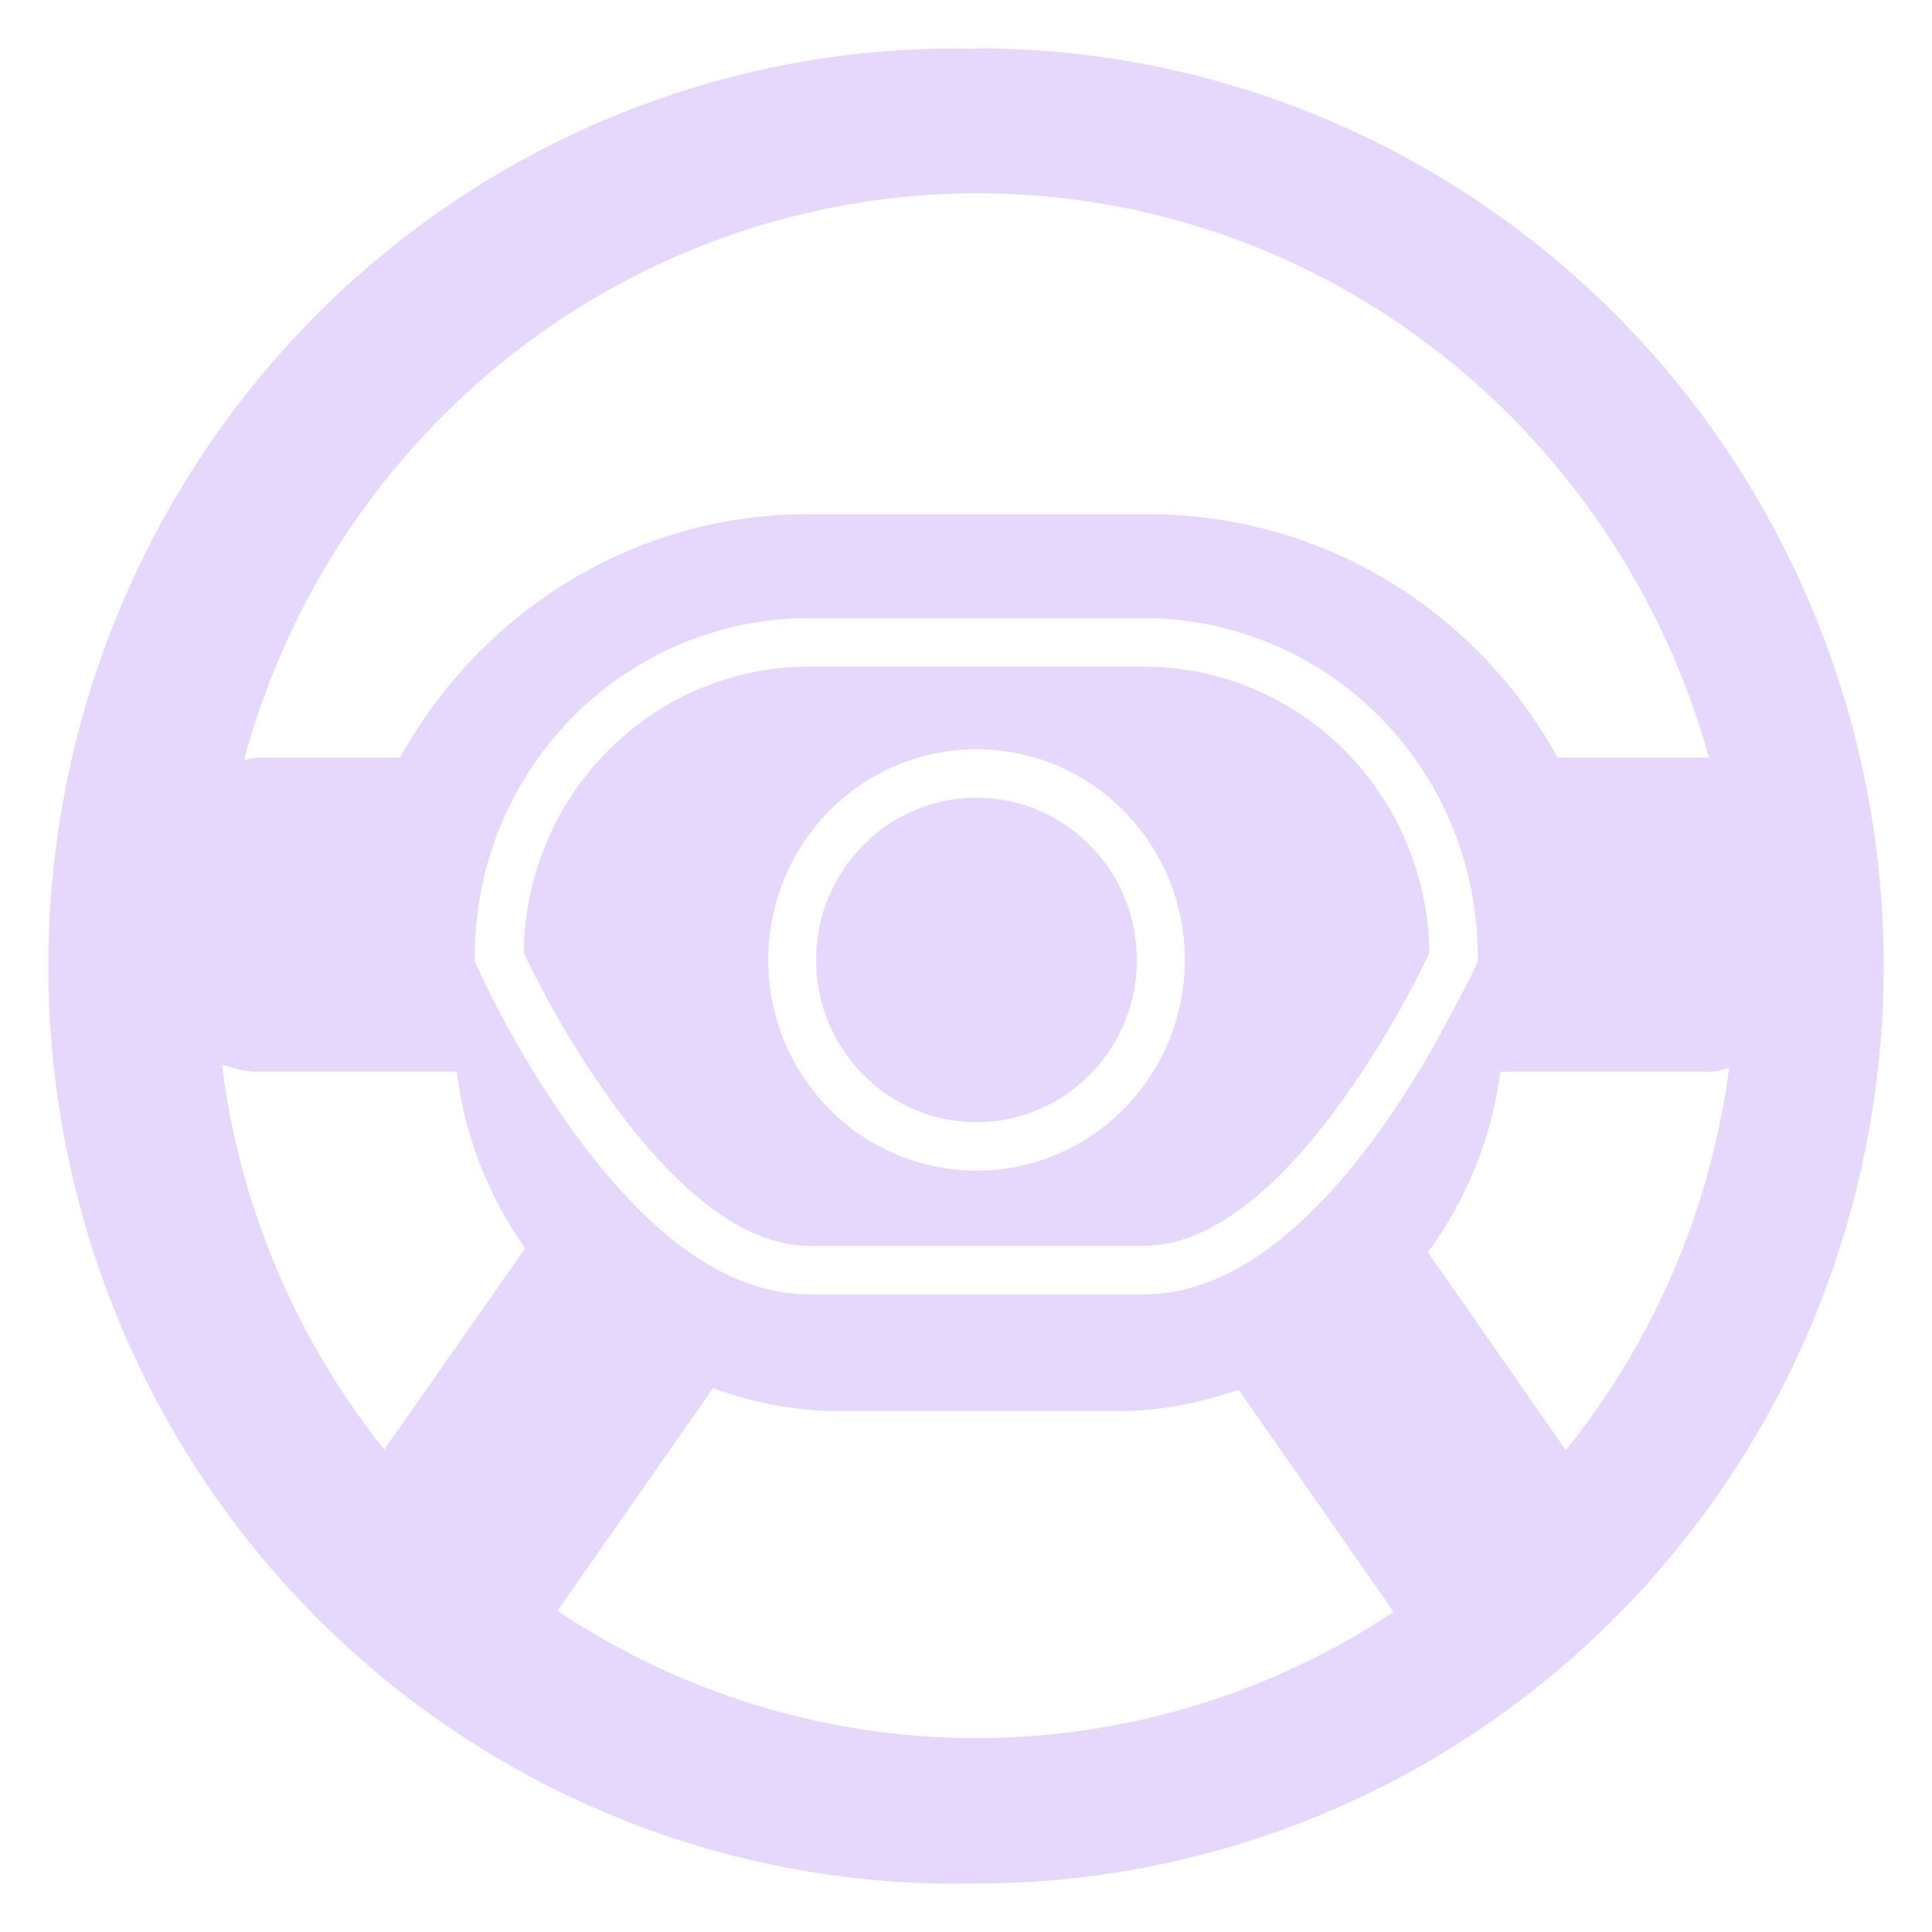 <svg width="40" height="40" viewBox="0 0 40 40" fill="none" xmlns="http://www.w3.org/2000/svg">
    <path
        d="M20.218 1.01C17.715 0.951 15.227 1.399 12.898 2.327C10.569 3.255 8.447 4.645 6.656 6.414C4.866 8.184 3.443 10.297 2.472 12.631C1.5 14.964 1 17.471 1 20.003C1 22.535 1.5 25.041 2.472 27.374C3.443 29.708 4.866 31.821 6.656 33.591C8.447 35.36 10.569 36.75 12.898 37.678C15.227 38.606 17.715 39.054 20.218 38.995C25.199 38.995 29.977 36.993 33.499 33.431C37.021 29.868 39 25.036 39 19.997C39 14.959 37.021 10.127 33.499 6.564C29.977 3.002 25.199 1 20.218 1V1.01ZM20.218 4.001C27.468 4.001 33.512 8.957 35.385 15.686H32.247C31.411 14.161 30.187 12.89 28.703 12.004C27.218 11.118 25.526 10.649 23.802 10.647H16.725C13.08 10.647 9.941 12.695 8.281 15.686H5.304C5.213 15.686 5.142 15.727 5.051 15.737C5.96 12.371 7.936 9.4 10.676 7.28C13.416 5.159 16.768 4.007 20.218 4.001V4.001ZM16.755 12.798H23.681C25.515 12.798 27.274 13.535 28.571 14.847C29.868 16.158 30.596 17.938 30.596 19.793V19.905L30.414 20.294L30.019 21.042C29.603 21.837 29.136 22.603 28.622 23.336C27.083 25.487 25.432 26.798 23.681 26.798H16.745C14.993 26.798 13.343 25.487 11.804 23.336C11.039 22.259 10.378 21.11 9.83 19.905V19.803C9.828 18.883 10.006 17.973 10.353 17.123C10.7 16.273 11.209 15.501 11.852 14.85C12.494 14.2 13.257 13.684 14.096 13.331C14.936 12.979 15.836 12.798 16.745 12.798H16.755ZM16.755 13.802C13.515 13.802 10.883 16.444 10.842 19.721L10.903 19.854C11.396 20.867 11.972 21.837 12.624 22.752C13.991 24.657 15.409 25.794 16.755 25.794H23.681C25.027 25.794 26.445 24.667 27.812 22.752C28.467 21.838 29.043 20.869 29.533 19.854L29.594 19.721C29.575 18.146 28.944 16.642 27.838 15.534C26.731 14.427 25.238 13.804 23.681 13.802H16.745H16.755ZM20.218 15.512C20.785 15.512 21.345 15.625 21.869 15.844C22.392 16.063 22.867 16.384 23.268 16.79C23.669 17.195 23.986 17.676 24.203 18.205C24.42 18.734 24.531 19.302 24.531 19.875C24.531 20.448 24.42 21.015 24.203 21.544C23.986 22.073 23.669 22.554 23.268 22.959C22.867 23.365 22.392 23.686 21.869 23.905C21.345 24.125 20.785 24.237 20.218 24.237C19.074 24.237 17.977 23.778 17.168 22.959C16.359 22.141 15.905 21.032 15.905 19.875C15.905 18.718 16.359 17.608 17.168 16.79C17.977 15.971 19.074 15.512 20.218 15.512V15.512ZM20.218 16.515C19.337 16.515 18.492 16.869 17.87 17.499C17.247 18.129 16.897 18.984 16.897 19.875C16.897 20.765 17.247 21.62 17.87 22.25C18.492 22.88 19.337 23.234 20.218 23.234C21.099 23.234 21.944 22.88 22.566 22.25C23.189 21.62 23.539 20.765 23.539 19.875C23.539 18.984 23.189 18.129 22.566 17.499C21.944 16.869 21.099 16.515 20.218 16.515V16.515ZM4.595 22.046C4.828 22.097 5.041 22.189 5.294 22.189H9.455C9.621 23.508 10.108 24.764 10.873 25.845L7.957 30.013C6.125 27.726 4.961 24.966 4.595 22.046V22.046ZM35.8 22.107C35.421 25.012 34.25 27.753 32.419 30.024L29.563 25.927C30.37 24.831 30.886 23.544 31.062 22.189H35.436C35.568 22.189 35.679 22.128 35.8 22.107V22.107ZM14.761 28.743C15.571 29.03 16.441 29.215 17.353 29.215H23.174C24.045 29.215 24.855 29.04 25.645 28.774L28.855 33.373C26.282 35.081 23.272 35.989 20.195 35.986C17.118 35.982 14.109 35.066 11.541 33.352L14.761 28.743V28.743Z"
        fill="#e6d8fd" />
</svg>